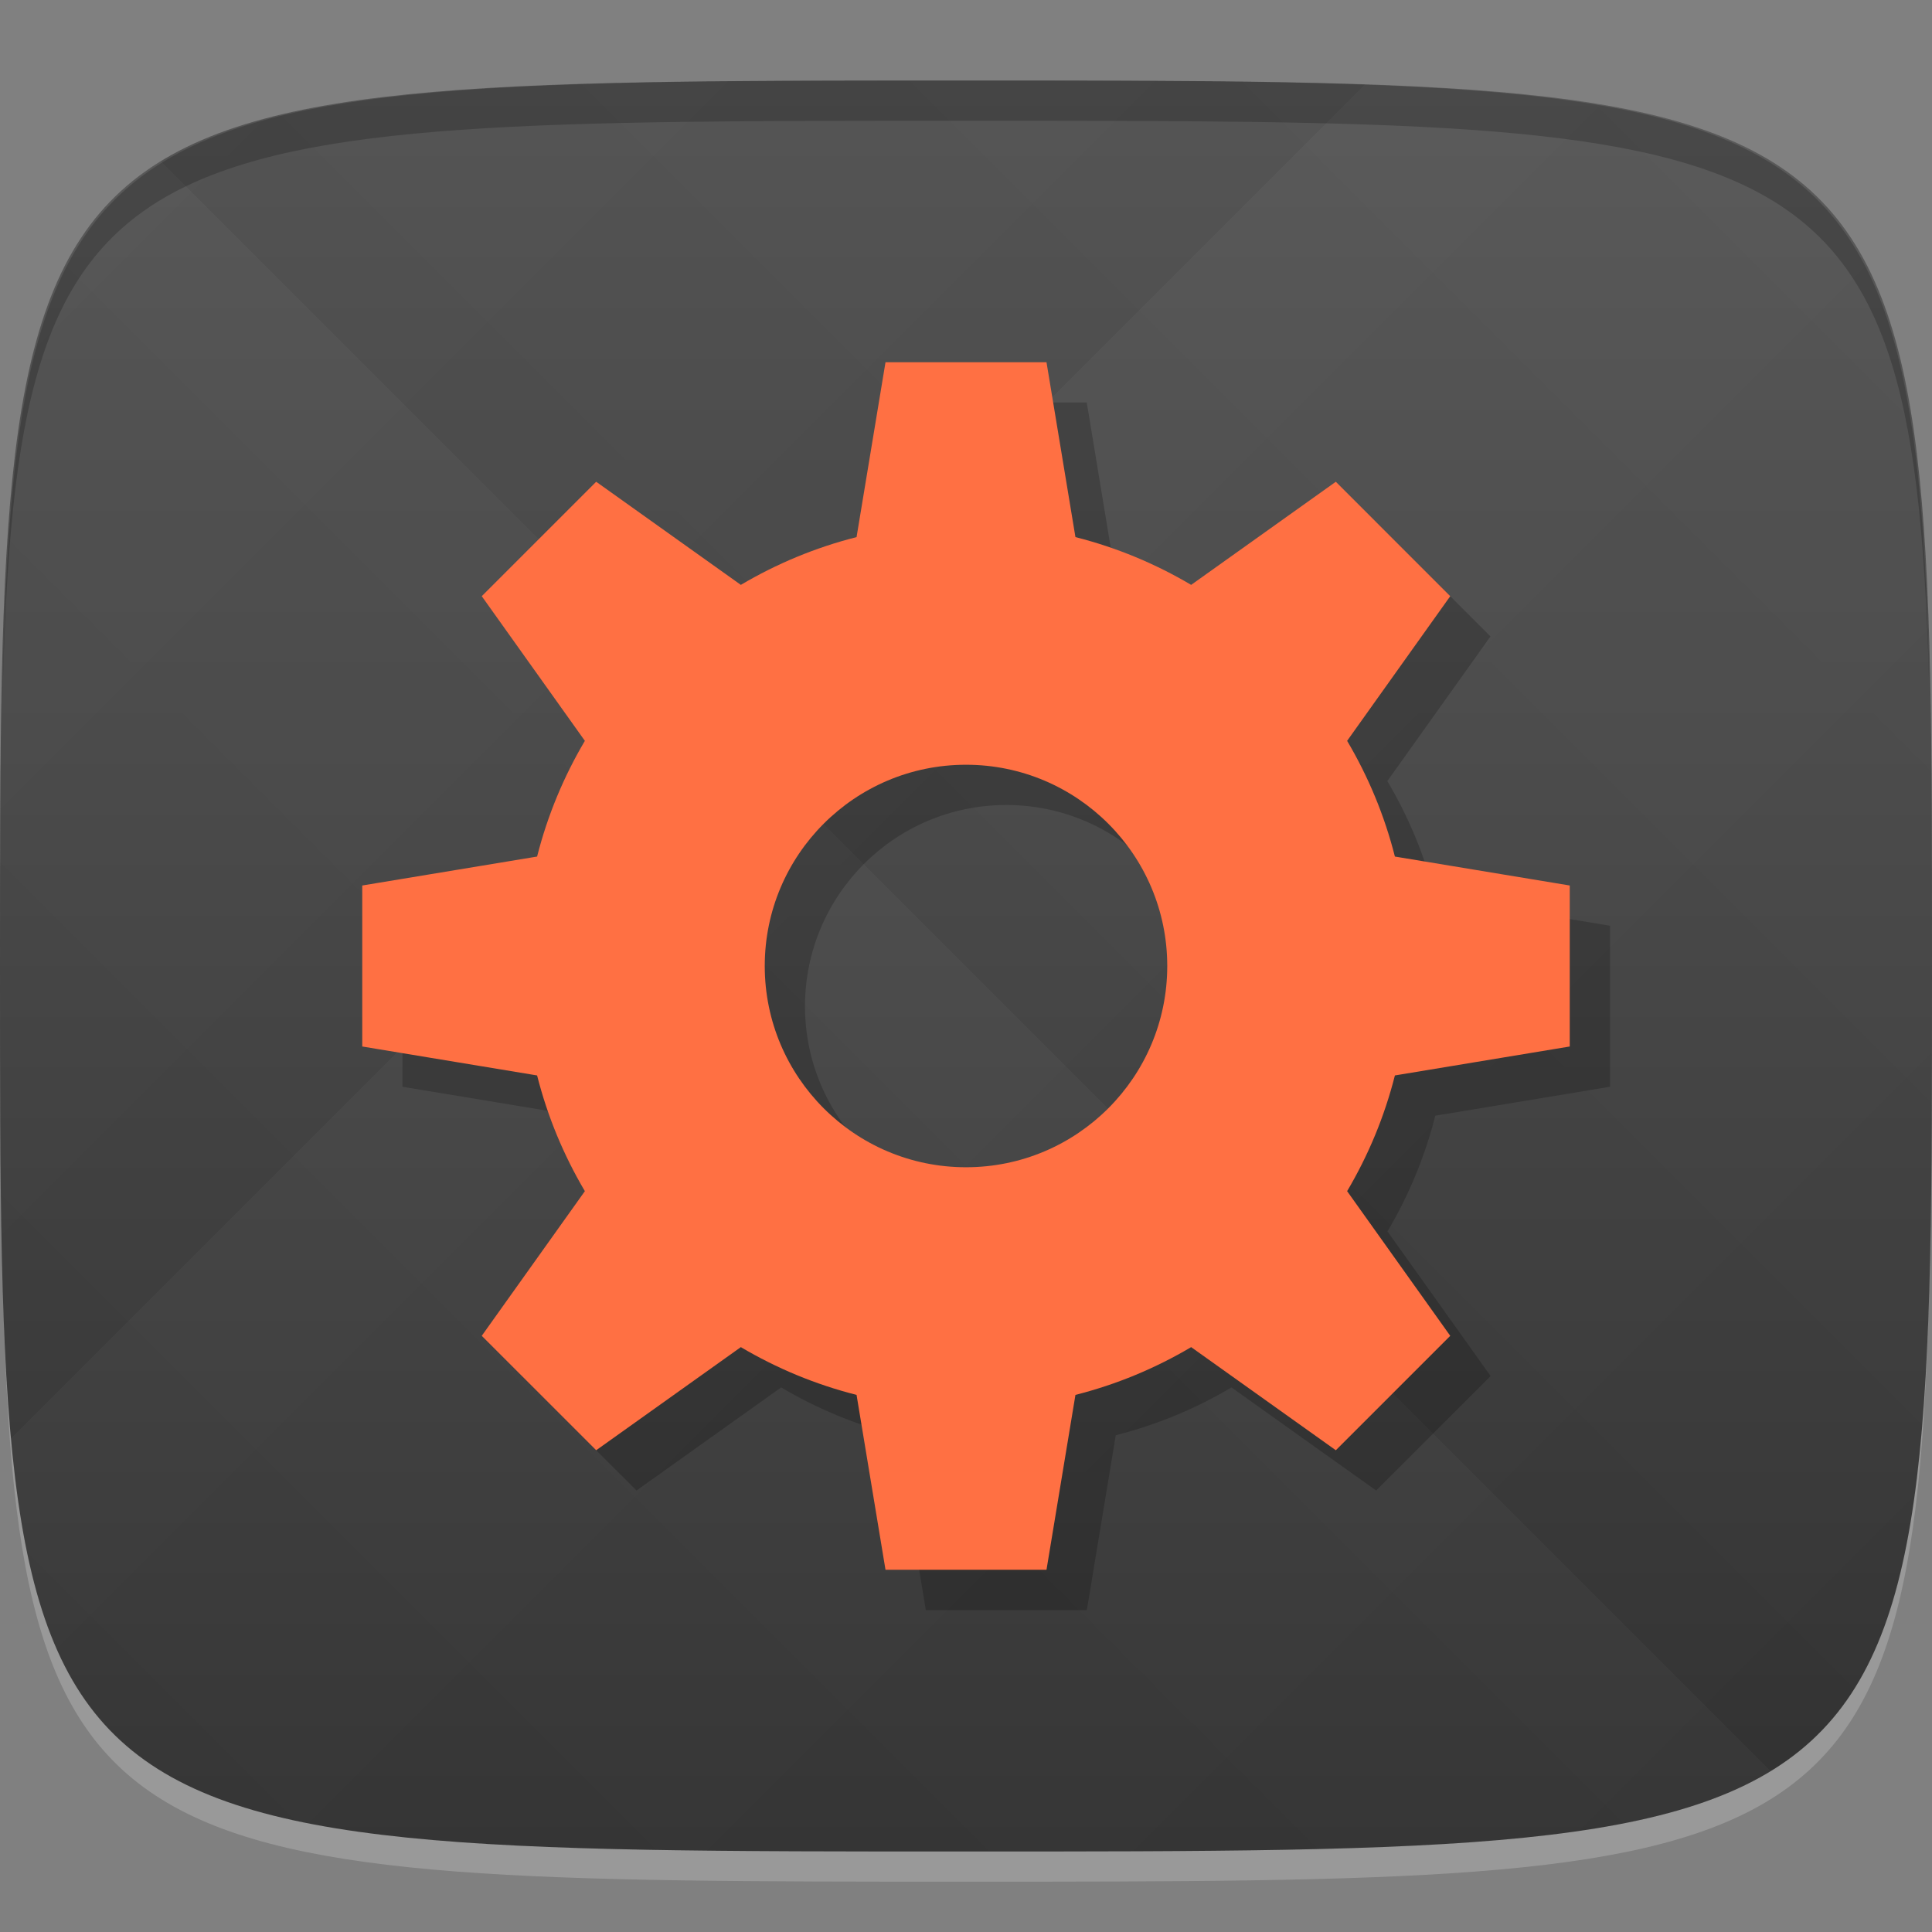 <?xml version="1.0" encoding="UTF-8" standalone="no"?>
<!-- Created with Inkscape (http://www.inkscape.org/) -->

<svg
   xmlns:dc="http://purl.org/dc/elements/1.1/"
   xmlns:cc="http://creativecommons.org/ns#"
   xmlns:rdf="http://www.w3.org/1999/02/22-rdf-syntax-ns#"
   xmlns:svg="http://www.w3.org/2000/svg"
   xmlns="http://www.w3.org/2000/svg"
   xmlns:xlink="http://www.w3.org/1999/xlink"
   xmlns:sodipodi="http://sodipodi.sourceforge.net/DTD/sodipodi-0.dtd"
   xmlns:inkscape="http://www.inkscape.org/namespaces/inkscape"
   width="48"
   height="48"
   id="svg2"
   version="1.1"
   inkscape:version="0.48.4 r9939"
   sodipodi:docname="administration.svg">
  <rect width="100%" height="100%" fill="#808080" stroke="none"/>
  <defs
     id="defs4">
    <linearGradient
       id="linearGradient3771">
      <stop
         style="stop-color:#333333;stop-opacity:1;"
         offset="0"
         id="stop3773" />
      <stop
         style="stop-color:#565656;stop-opacity:1;"
         offset="1"
         id="stop3775" />
    </linearGradient>
    <linearGradient
       id="linearGradient3763">
      <stop
         style="stop-color:#000000;stop-opacity:1;"
         offset="0"
         id="stop3765" />
      <stop
         style="stop-color:#ffffff;stop-opacity:1;"
         offset="1"
         id="stop3767" />
    </linearGradient>
    <linearGradient
       inkscape:collect="always"
       xlink:href="#linearGradient3763"
       id="linearGradient3989"
       gradientUnits="userSpaceOnUse"
       gradientTransform="translate(-40,0)"
       spreadMethod="repeat"
       x1="24"
       y1="1028.362"
       x2="45"
       y2="1007.362" />
    <linearGradient
       inkscape:collect="always"
       xlink:href="#linearGradient3763"
       id="linearGradient3991"
       gradientUnits="userSpaceOnUse"
       gradientTransform="translate(-40,0)"
       spreadMethod="repeat"
       x1="45"
       y1="1049.362"
       x2="18"
       y2="1022.362" />
    <linearGradient
       inkscape:collect="always"
       xlink:href="#linearGradient3771"
       id="linearGradient3777"
       x1="24"
       y1="1050.362"
       x2="24"
       y2="1006.362"
       gradientUnits="userSpaceOnUse" />
  </defs>
  <sodipodi:namedview
     id="base"
     pagecolor="#ffffff"
     bordercolor="#666666"
     borderopacity="1.0"
     inkscape:pageopacity="0.0"
     inkscape:pageshadow="2"
     inkscape:zoom="11.583333"
     inkscape:cx="-26.205911"
     inkscape:cy="21.731056"
     inkscape:document-units="px"
     inkscape:current-layer="layer1"
     showgrid="true"
     inkscape:snap-bbox="true"
     inkscape:window-width="1301"
     inkscape:window-height="744"
     inkscape:window-x="65"
     inkscape:window-y="24"
     inkscape:window-maximized="1"
     inkscape:object-nodes="false"
     inkscape:snap-nodes="true">
    <inkscape:grid
       type="xygrid"
       id="grid3005"
       empspacing="6"
       visible="true"
       enabled="true"
       snapvisiblegridlinesonly="true" />
  </sodipodi:namedview>
  <g
     inkscape:label="Layer 1"
     inkscape:groupmode="layer"
     id="layer1"
     transform="translate(0,-1004.362)">
    <path
       id="path3788"
       d="m 24,1051.112 c -21.272,0 -23.663,-0.089 -23.938,-15.406 0.328,14.403 2.938,14.406 23.938,14.406 21,0 23.609,0 23.938,-14.406 -0.275,15.317 -2.666,15.406 -23.938,15.406 z"
       style="opacity:0.2;fill:#ffffff;fill-opacity:1;stroke:none"
       inkscape:connector-curvature="0" />
    <path
       style="fill:url(#linearGradient3777);fill-opacity:1;stroke:none"
       d="m 24,1006.362 c -24,0 -24,0 -24,22 0,22 0,22 24,22 24,0 24,0 24,-22 0,-22 0,-22 -24,-22 z"
       id="path3757"
       inkscape:connector-curvature="0"
       sodipodi:nodetypes="zzzzz" />
    <g
       id="g3969"
       transform="translate(40,0)">
      <path
         style="opacity:0.02;fill:url(#linearGradient3989);fill-opacity:1;stroke:none"
         d="m -16,1006.362 c -24,0 -24,0 -24,22 0,22 0,22 24,22 24,0 24,0 24,-22 0,-22 0,-22 -24,-22 z"
         id="path3783"
         inkscape:connector-curvature="0"
         sodipodi:nodetypes="zzzzz" />
      <path
         sodipodi:nodetypes="zzzzz"
         inkscape:connector-curvature="0"
         id="path3795"
         d="m -16,1006.362 c -24,0 -24,0 -24,22 0,22 0,22 24,22 24,0 24,0 24,-22 0,-22 0,-22 -24,-22 z"
         style="opacity:0.02;fill:url(#linearGradient3991);fill-opacity:1;stroke:none" />
    </g>
    <path
       style="fill:#000000;fill-opacity:1;stroke:none;opacity:0.2"
       d="M 24 2 C 2.728 2 0.337 2.089 0.062 17.406 C 0.391 3.003 3 3 24 3 C 45 3 47.609 3.003 47.938 17.406 C 47.663 2.089 45.272 2 24 2 z "
       transform="translate(0,1004.362)"
       id="path3770" />
    <g
       id="g3037"
       transform="translate(-46.998,1004.362)" />
    <g
       id="g3808"
       transform="translate(-52.998,1013.362)" />
    <path
       id="path3801"
       d="m 23,1014.362 -0.719,4.344 c -1.025,0.26 -1.988,0.662 -2.875,1.188 l -3.594,-2.562 -2.844,2.844 2.562,3.594 c -0.525,0.887 -0.927,1.85 -1.188,2.875 L 10,1027.362 l 0,4 4.344,0.719 c 0.26,1.025 0.662,1.988 1.188,2.875 l -2.562,3.594 2.844,2.844 3.594,-2.562 c 0.887,0.525 1.85,0.927 2.875,1.188 l 0.719,4.344 4,0 0.719,-4.344 c 1.025,-0.26 1.988,-0.662 2.875,-1.188 l 3.594,2.562 2.844,-2.844 -2.562,-3.594 c 0.525,-0.887 0.927,-1.85 1.188,-2.875 L 40,1031.362 l 0,-4 -4.344,-0.719 c -0.26,-1.025 -0.662,-1.988 -1.188,-2.875 l 2.562,-3.594 -2.844,-2.844 -3.594,2.562 c -0.887,-0.525 -1.85,-0.927 -2.875,-1.188 L 27,1014.362 l -4,0 z m 2,10 c 2.761,0 5,2.239 5,5 0,2.761 -2.239,5 -5,5 -2.761,0 -5,-2.239 -5,-5 0,-2.761 2.239,-5 5,-5 z"
       style="opacity:0.2;fill:#000000;fill-opacity:1;stroke:none"
       inkscape:connector-curvature="0" />
    <path
       style="opacity:1;fill:#ff7043;fill-opacity:1;stroke:none"
       d="M 22 9 L 21.281 13.344 C 20.256 13.604 19.294 14.006 18.406 14.531 L 14.812 11.969 L 11.969 14.812 L 14.531 18.406 C 14.006 19.294 13.604 20.256 13.344 21.281 L 9 22 L 9 26 L 13.344 26.719 C 13.604 27.744 14.006 28.706 14.531 29.594 L 11.969 33.188 L 14.812 36.031 L 18.406 33.469 C 19.294 33.994 20.256 34.396 21.281 34.656 L 22 39 L 26 39 L 26.719 34.656 C 27.744 34.396 28.706 33.994 29.594 33.469 L 33.188 36.031 L 36.031 33.188 L 33.469 29.594 C 33.994 28.706 34.396 27.744 34.656 26.719 L 39 26 L 39 22 L 34.656 21.281 C 34.396 20.256 33.994 19.294 33.469 18.406 L 36.031 14.812 L 33.188 11.969 L 29.594 14.531 C 28.706 14.006 27.744 13.604 26.719 13.344 L 26 9 L 22 9 z M 24 19 C 26.761 19 29 21.239 29 24 C 29 26.761 26.761 29 24 29 C 21.239 29 19 26.761 19 24 C 19 21.239 21.239 19 24 19 z "
       transform="translate(0,1004.362)"
       id="path3007" />
  </g>
</svg>
